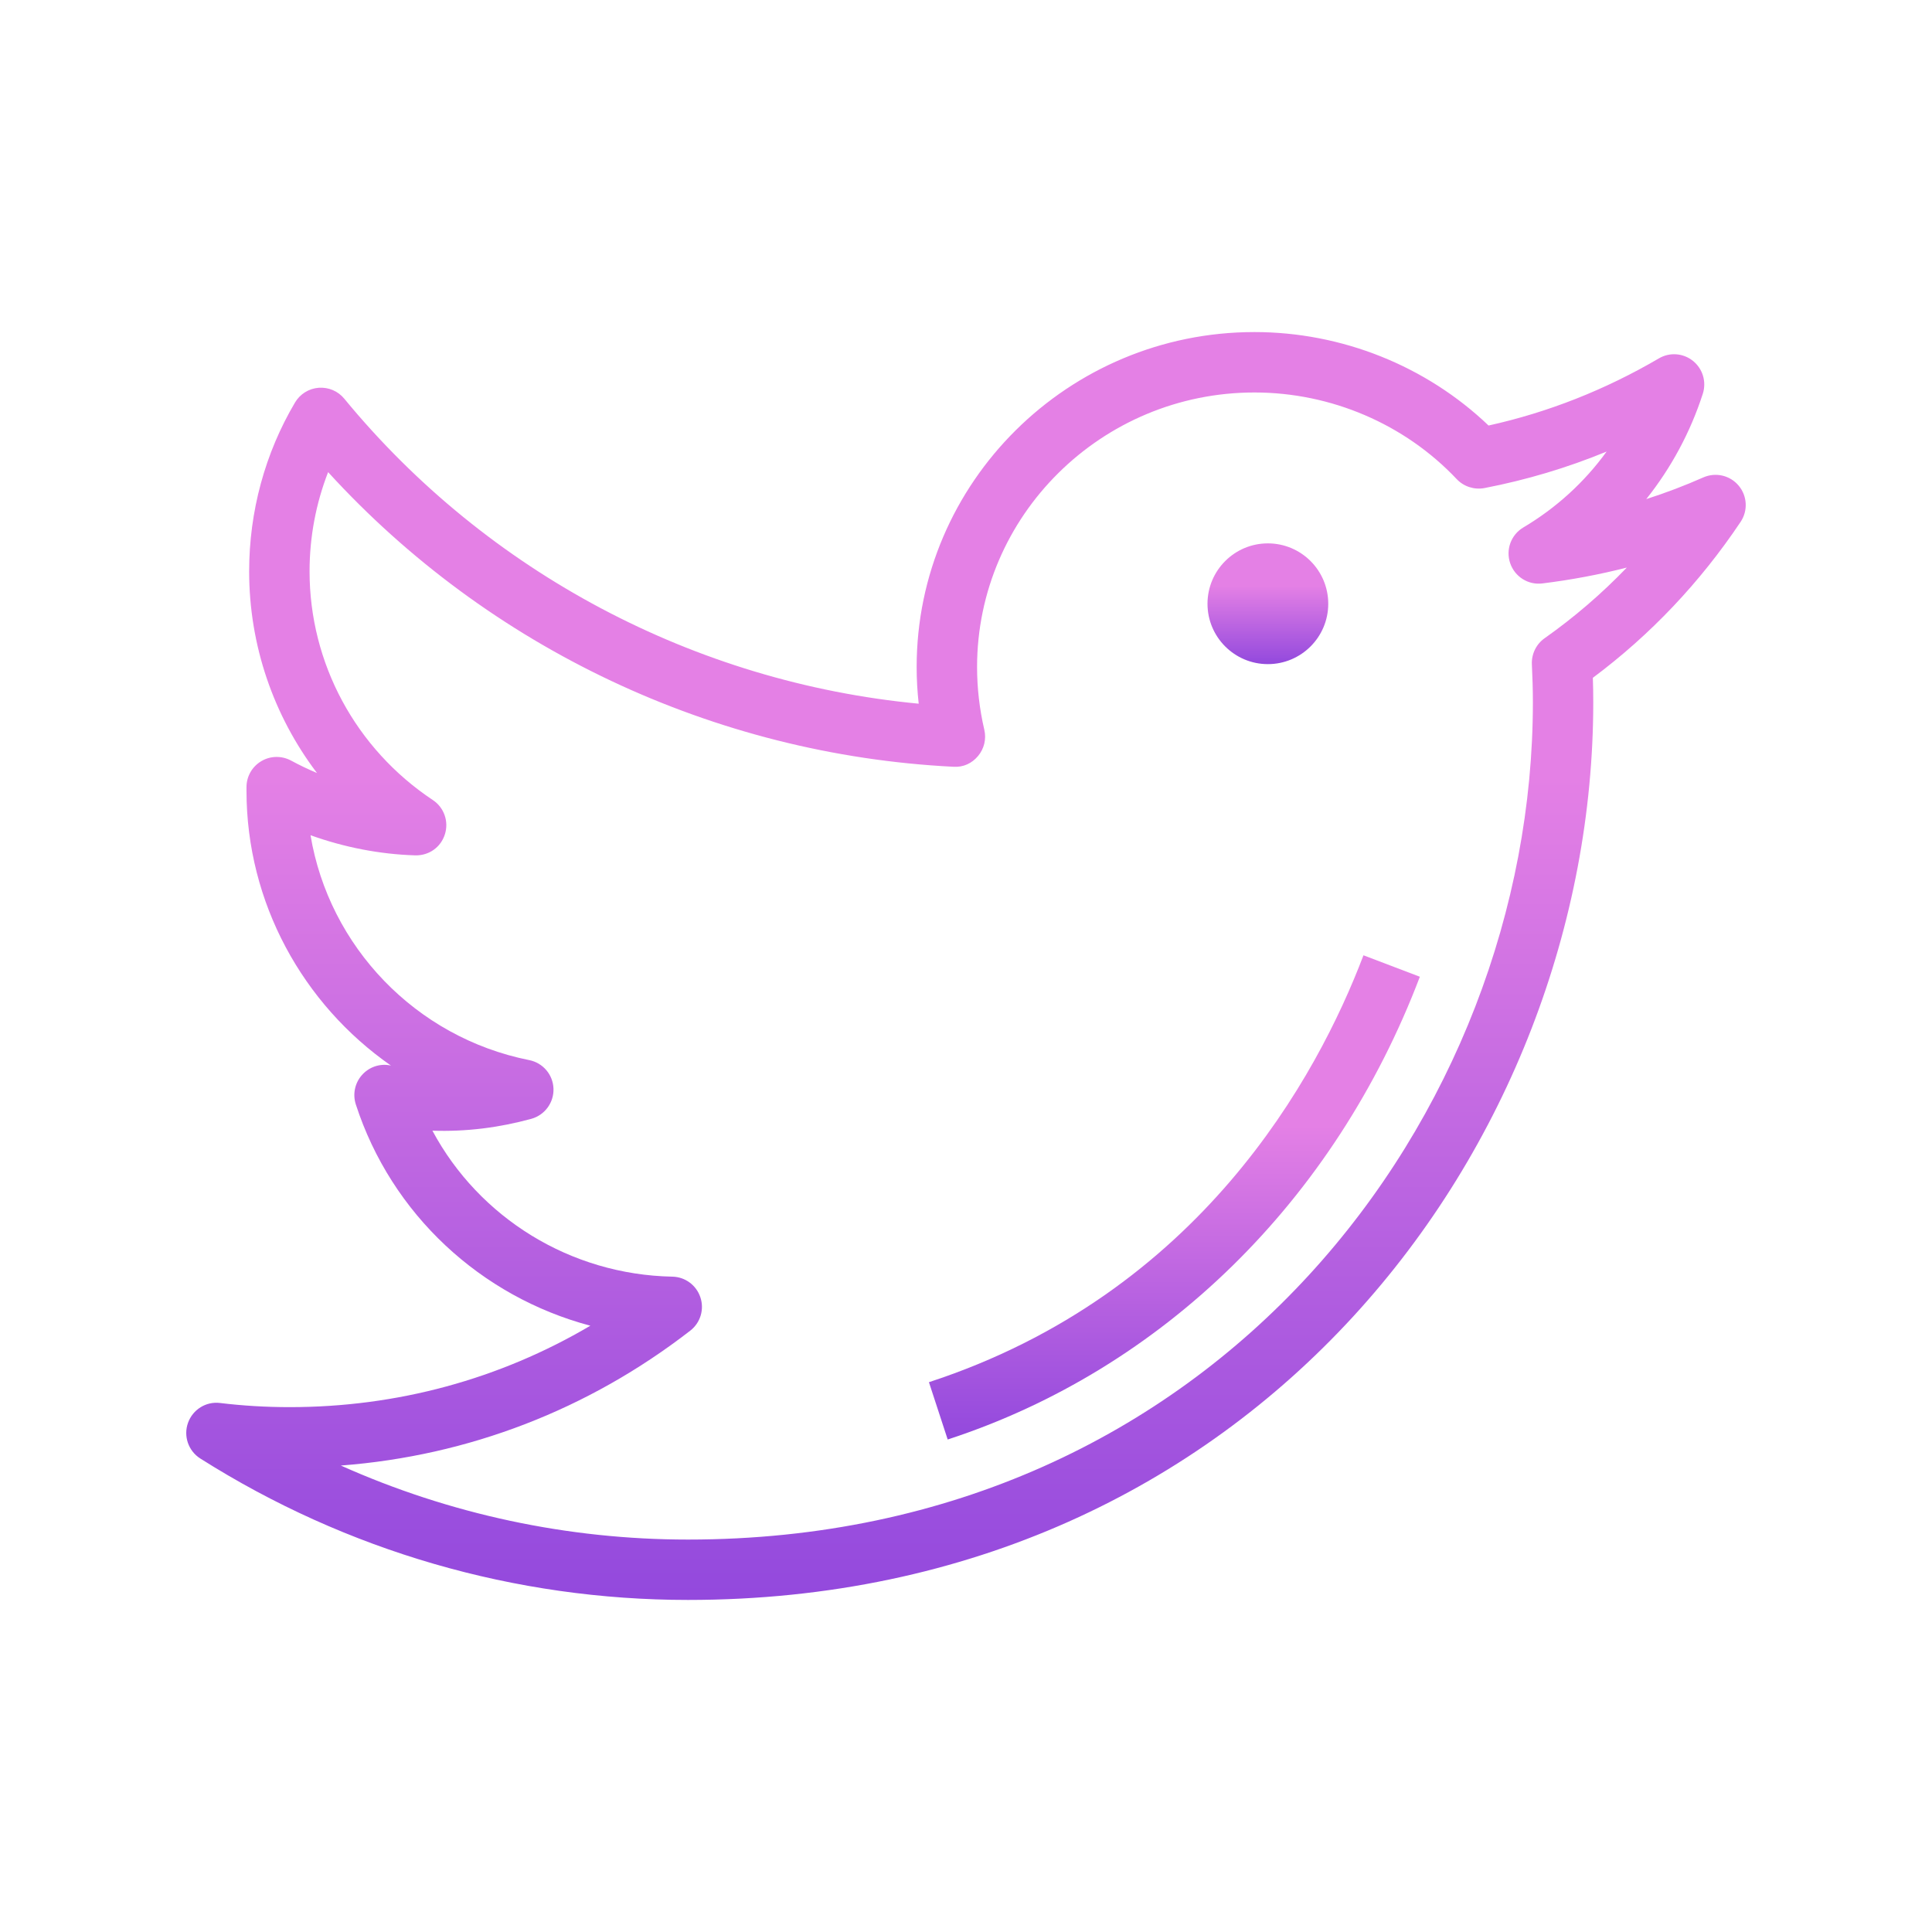 <svg width="48" height="48" viewBox="0 0 48 48" fill="none" xmlns="http://www.w3.org/2000/svg">
<path d="M43.196 12.065C42.982 11.809 42.625 11.727 42.319 11.861C41.858 12.065 41.385 12.245 40.901 12.4C41.519 11.624 41.997 10.739 42.306 9.782C42.401 9.485 42.304 9.162 42.062 8.967C41.819 8.771 41.481 8.746 41.213 8.905C39.88 9.685 38.459 10.246 36.983 10.572C35.433 9.091 33.337 8.25 31.166 8.25C26.54 8.25 22.774 11.983 22.774 16.573C22.774 16.876 22.791 17.18 22.825 17.483C17.267 16.954 12.108 14.226 8.554 9.906C8.399 9.717 8.166 9.617 7.917 9.634C7.673 9.653 7.453 9.79 7.329 10.001C6.584 11.26 6.19 12.71 6.19 14.195C6.19 16.03 6.795 17.78 7.875 19.205C7.656 19.113 7.441 19.01 7.231 18.896C6.997 18.771 6.716 18.776 6.49 18.912C6.262 19.048 6.124 19.292 6.124 19.556V19.645C6.124 22.427 7.525 24.95 9.713 26.474C9.704 26.472 9.695 26.47 9.686 26.468C9.424 26.419 9.162 26.515 8.989 26.713C8.815 26.912 8.759 27.187 8.84 27.438C9.727 30.174 11.952 32.216 14.667 32.937C12.415 34.265 9.866 34.96 7.199 34.96C6.61 34.96 6.027 34.925 5.468 34.857C5.118 34.813 4.789 35.02 4.671 35.35C4.553 35.68 4.68 36.048 4.976 36.236C8.608 38.535 12.798 39.75 17.093 39.75C31.172 39.75 39.584 28.411 39.584 17.448C39.584 17.245 39.581 17.042 39.574 16.84C41.004 15.773 42.238 14.471 43.246 12.964C43.431 12.686 43.411 12.32 43.196 12.065ZM38.375 15.857C38.166 16.005 38.047 16.25 38.059 16.506C38.074 16.817 38.084 17.131 38.084 17.448C38.084 27.673 30.233 38.25 17.093 38.25C14.106 38.25 11.172 37.62 8.468 36.411C11.638 36.17 14.617 35.023 17.149 33.06C17.401 32.865 17.502 32.533 17.401 32.232C17.301 31.93 17.022 31.724 16.704 31.718C14.168 31.669 11.901 30.253 10.743 28.091C11.579 28.12 12.395 28.017 13.2 27.797C13.535 27.704 13.763 27.394 13.751 27.047C13.739 26.698 13.489 26.406 13.148 26.338C10.319 25.774 8.174 23.508 7.715 20.751C8.557 21.053 9.438 21.224 10.316 21.251C10.661 21.259 10.952 21.048 11.053 20.729C11.155 20.41 11.033 20.062 10.754 19.877C8.836 18.603 7.691 16.479 7.691 14.195C7.691 13.344 7.849 12.508 8.152 11.73C12.141 16.1 17.74 18.751 23.687 19.05C23.933 19.067 24.15 18.963 24.3 18.782C24.451 18.602 24.509 18.36 24.455 18.131C24.335 17.617 24.275 17.093 24.275 16.573C24.275 12.812 27.367 9.751 31.167 9.751C33.07 9.751 34.901 10.536 36.192 11.904C36.368 12.09 36.628 12.173 36.88 12.126C37.919 11.926 38.934 11.623 39.916 11.219C39.369 11.975 38.667 12.618 37.846 13.105C37.541 13.286 37.405 13.656 37.52 13.993C37.634 14.328 37.967 14.54 38.321 14.495C39.035 14.407 39.735 14.275 40.418 14.101C39.795 14.749 39.112 15.337 38.375 15.857Z" fill="url(#paint0_linear)"/>
<path d="M23.079 34.34L23.545 35.764C28.887 34.02 33.163 29.829 35.276 24.267L33.875 23.734C32.727 26.753 29.8 32.144 23.079 34.34Z" fill="url(#paint1_linear)"/>
<path d="M31.5 16.5C32.328 16.5 33 15.828 33 15C33 14.172 32.328 13.5 31.5 13.5C30.672 13.5 30 14.172 30 15C30 15.828 30.672 16.5 31.5 16.5Z" fill="url(#paint2_linear)"/>
<defs>
<linearGradient id="paint0_linear" x1="24" y1="8.25" x2="24" y2="55.591" gradientUnits="userSpaceOnUse">
<stop offset="0.076" stop-color="#E480E5"/>
<stop offset="0.234" stop-color="#E480E5"/>
<stop offset="0.663" stop-color="#9349DD"/>
<stop offset="0.781" stop-color="#9349DD"/>
</linearGradient>
<linearGradient id="paint1_linear" x1="29.178" y1="23.734" x2="29.178" y2="41.815" gradientUnits="userSpaceOnUse">
<stop offset="0.076" stop-color="#E480E5"/>
<stop offset="0.234" stop-color="#E480E5"/>
<stop offset="0.663" stop-color="#9349DD"/>
<stop offset="0.781" stop-color="#9349DD"/>
</linearGradient>
<linearGradient id="paint2_linear" x1="31.5" y1="13.5" x2="31.5" y2="18.009" gradientUnits="userSpaceOnUse">
<stop offset="0.076" stop-color="#E480E5"/>
<stop offset="0.234" stop-color="#E480E5"/>
<stop offset="0.663" stop-color="#9349DD"/>
<stop offset="0.781" stop-color="#9349DD"/>
</linearGradient>
</defs>
</svg>
